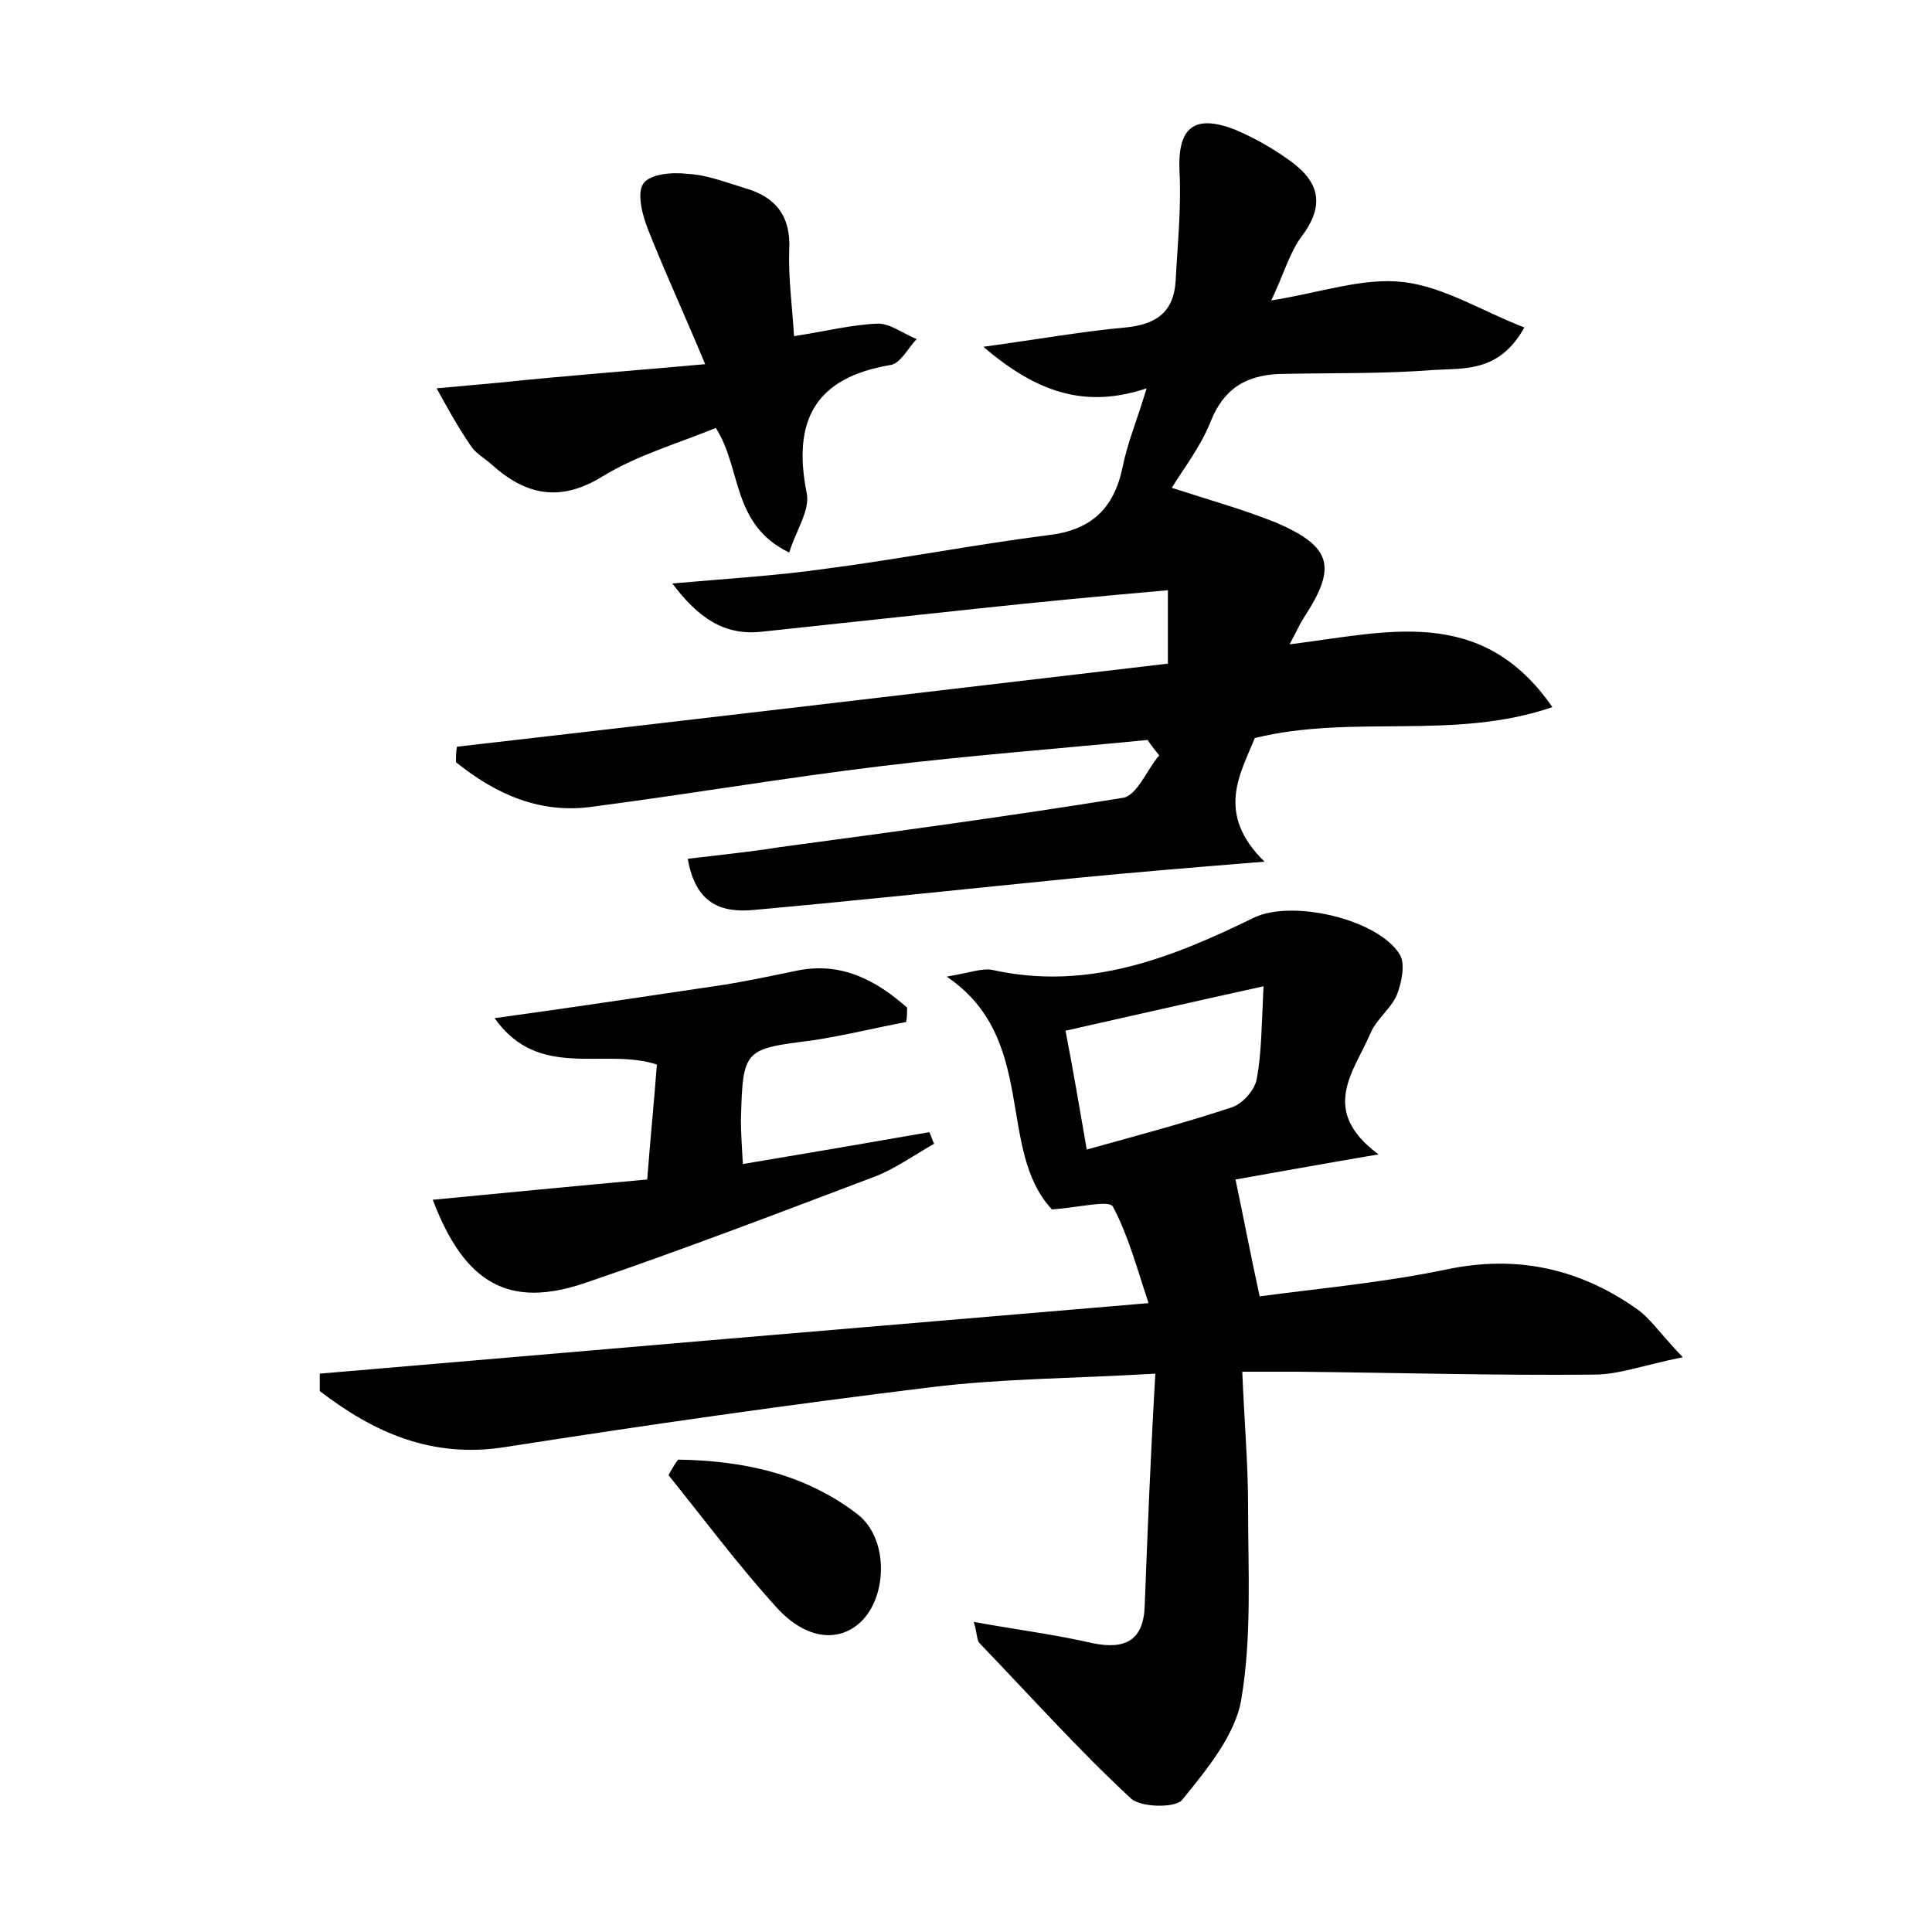 <?xml version="1.0" encoding="utf-8"?>
<!-- Generator: Adobe Illustrator 22.0.0, SVG Export Plug-In . SVG Version: 6.00 Build 0)  -->
<svg version="1.1" id="图层_1" xmlns="http://www.w3.org/2000/svg" xmlns:xlink="http://www.w3.org/1999/xlink" x="0px" y="0px"
	 viewBox="0 0 200 200" style="enable-background:new 0 0 200 200;" xml:space="preserve">
<style type="text/css">
	.st0{fill:#FFFFFF;}
</style>
<g>
	
	<path d="M71.2,88.9c3.3-0.4,6.4-0.7,9.5-1.2c11.9-1.6,23.7-3.2,35.5-5.1c1.5-0.2,2.5-2.9,3.8-4.4c-0.4-0.5-0.8-1-1.2-1.6
		c-9.2,0.9-18.4,1.6-27.5,2.7c-10,1.2-19.9,2.9-29.9,4.2c-5.5,0.8-10.1-1.3-14.2-4.6c0-0.5,0-1,0.1-1.6c24.5-2.8,48.9-5.7,73.6-8.6
		c0-2.6,0-4.6,0-7.6c-6.8,0.6-13.2,1.2-19.7,1.9c-7.5,0.8-14.9,1.6-22.4,2.4c-3.8,0.4-6.5-1.4-9.2-5c5.7-0.5,10.7-0.8,15.7-1.5
		c7.7-1,15.4-2.5,23.2-3.5c4.4-0.5,6.8-2.7,7.7-7c0.5-2.5,1.5-4.9,2.5-8.2c-6.3,2.1-11.3,0.5-16.9-4.3c5.8-0.8,10.3-1.6,14.7-2
		c3.2-0.3,5-1.6,5.2-4.8c0.2-3.8,0.6-7.6,0.4-11.4c-0.2-4.5,1.5-5.9,5.7-4.3c1.9,0.8,3.7,1.8,5.4,3c3.1,2.1,4.2,4.5,1.6,8
		c-1.3,1.7-1.9,4-3.2,6.7c5.1-0.8,9.5-2.4,13.7-1.9c4.2,0.5,8.1,3,12.5,4.7c-2.6,4.7-6.3,4.2-9.4,4.4c-5.1,0.4-10.2,0.3-15.3,0.4
		c-3.7,0-6.3,1.2-7.8,5c-1,2.5-2.7,4.7-4,6.8c3.7,1.2,7.3,2.2,10.8,3.6c5.8,2.5,6.3,4.6,2.9,9.8c-0.4,0.6-0.7,1.3-1.5,2.8
		c9.9-1.2,19.8-4.2,27.2,6.5c-10.2,3.5-20.6,0.7-30.8,3.2c-1.5,3.7-4.1,7.8,1,12.8c-7.4,0.6-13.5,1.1-19.6,1.7
		C100.2,92,89.1,93.2,78,94.2C74.7,94.5,72,93.6,71.2,88.9z"/>
	<path d="M119.6,142.2c-8.4,0.5-15.9,0.5-23.2,1.4c-14.7,1.8-29.4,3.9-44.1,6.2c-7.6,1.2-13.6-1.5-19.2-5.8c0-0.6,0-1.2,0-1.8
		c14-1.2,28.1-2.4,42.1-3.6c14.2-1.2,28.3-2.4,43.7-3.7c-1.2-3.6-2.1-7-3.7-10c-0.4-0.7-3.5,0.1-6.3,0.3
		c-5.8-6.2-1.4-17.7-10.9-24.1c2.4-0.4,3.7-0.9,4.7-0.7c9.9,2.2,18.5-1.2,27.1-5.4c3.9-1.9,12.8,0.1,15.1,3.8c0.6,1,0.2,2.9-0.3,4.2
		c-0.6,1.4-2.1,2.5-2.7,3.9c-1.7,4-5.4,8,0.8,12.6c-5.9,1-10.8,1.9-14.8,2.6c0.8,3.8,1.5,7.5,2.5,12.1c5.9-0.8,12.7-1.4,19.4-2.8
		c7.2-1.5,13.6-0.1,19.5,4c1.5,1,2.5,2.6,4.9,5.1c-4,0.8-6.6,1.8-9.2,1.8c-10.2,0.1-20.5-0.2-30.7-0.3c-1.7,0-3.4,0-5.7,0
		c0.2,5,0.6,9.5,0.6,13.9c0,6.7,0.4,13.5-0.7,20c-0.6,3.7-3.6,7.3-6.1,10.4c-0.7,0.9-4.3,0.8-5.3-0.1c-5.5-5.1-10.5-10.7-15.7-16.1
		c-0.3-0.3-0.2-0.9-0.6-2.2c4.4,0.8,8.4,1.3,12.3,2.2c3.4,0.7,5.3-0.3,5.4-3.9C118.8,158.4,119.1,150.8,119.6,142.2z M112.5,119
		c5.4-1.5,10.3-2.8,15.1-4.4c1.1-0.4,2.3-1.8,2.5-2.9c0.5-2.7,0.5-5.6,0.7-9.6c-7.3,1.6-13.8,3.1-20.5,4.6
		C111.1,110.8,111.7,114.4,112.5,119z"/>
	<path d="M93.8,105.8c-3.2,0.6-6.4,1.4-9.7,1.9c-7.1,0.9-7.2,0.9-7.4,8.2c0,1.4,0.1,2.8,0.2,4.6c6.6-1.1,13-2.2,19.3-3.3
		c0.2,0.4,0.3,0.8,0.5,1.2c-2.1,1.2-4.2,2.7-6.4,3.5c-9.8,3.7-19.7,7.5-29.7,10.9c-7.9,2.7-12.5,0.1-15.8-8.6
		c7.3-0.7,14.5-1.4,22.2-2.1c0.3-4,0.7-7.9,1-11.9c-5.5-1.8-12.2,1.7-16.8-4.8c8-1.1,15.3-2.2,22.7-3.3c2.8-0.4,5.6-1,8.5-1.6
		c4.7-1,8.3,1,11.5,3.8C93.9,104.8,93.9,105.3,93.8,105.8z"/>
	<path d="M73,37.7c-2.3-5.5-4.2-9.6-5.9-13.9c-0.6-1.5-1.2-3.8-0.5-4.8c0.7-1,3-1.2,4.6-1c2,0.1,4,0.9,6,1.5
		c3.1,0.9,4.7,2.9,4.5,6.4c-0.1,2.8,0.3,5.7,0.5,8.9c3.2-0.5,6-1.2,8.7-1.3c1.3,0,2.7,1.1,4,1.6c-0.9,0.9-1.7,2.6-2.8,2.7
		C84.5,39.1,82,43.4,83.5,51c0.4,1.8-1.1,3.9-1.8,6.2c-6-2.9-4.9-8.7-7.6-12.9c-3.9,1.6-8.1,2.8-11.7,5c-4.5,2.8-8.1,1.9-11.6-1.3
		c-0.7-0.6-1.6-1.1-2.1-1.9c-1.3-1.9-2.4-3.9-3.5-5.9c2.2-0.2,4.4-0.4,6.6-0.6C58.5,38.9,65.2,38.4,73,37.7z"/>
	<path d="M70.2,151.1c6.6,0.1,13,1.4,18.5,5.6c3.2,2.4,3.2,8.1,0.7,10.9c-2.3,2.5-5.9,2.3-9.1-1.3c-3.9-4.3-7.4-9-11.1-13.6
		C69.5,152.2,69.8,151.6,70.2,151.1z"/>
	
</g>
</svg>
